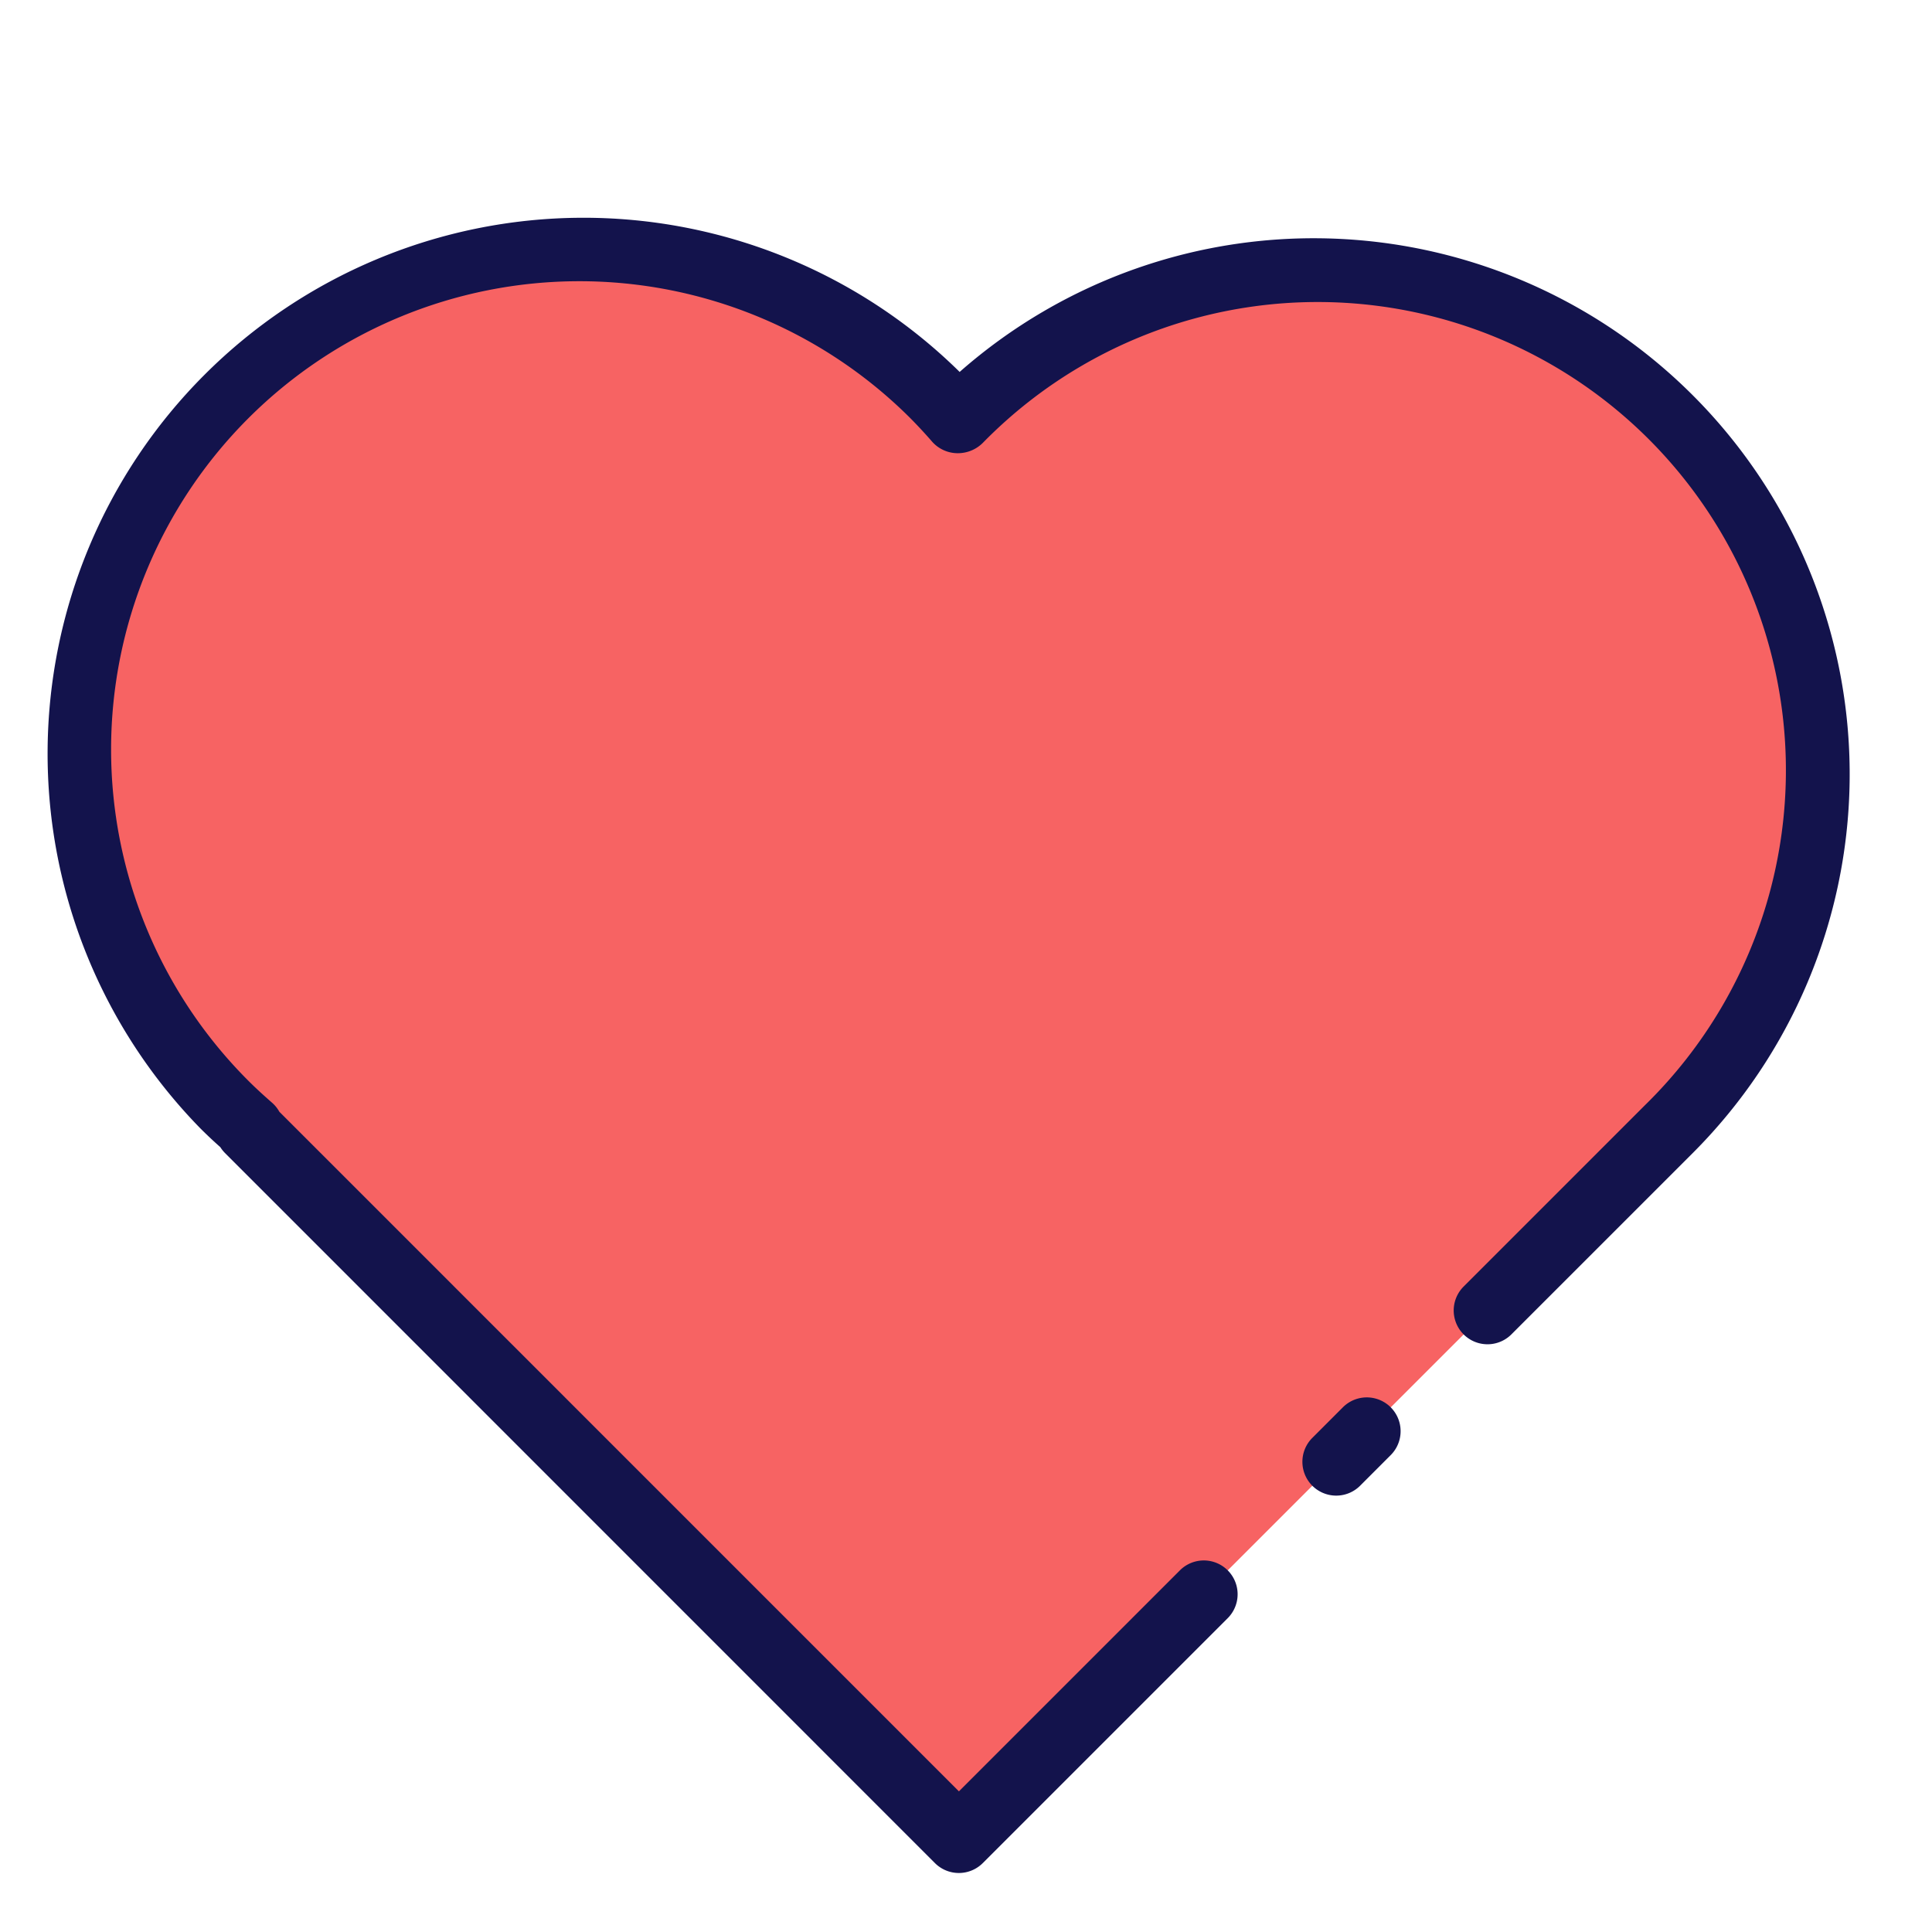 <svg 
  xmlns="http://www.w3.org/2000/svg" 
  viewBox="15 10 100 100" 
  width="128" 
  height="128"
>
  <path 
    d="m64.634 31.685-.049.049c-.39-.448-.792-.889-1.219-1.316a25.989 25.989 0 0 0-36.754 36.754c.427.427.868.829 1.316 1.219l-.049.049 36.755 36.754 36.754-36.754a25.989 25.989 0 0 0-36.754-36.755z" 
    fill="#f76363"
  />
  <path 
    d="M25.374 68.408A27.739 27.739 0 0 1 64.6 29.181l.07.071a27.738 27.738 0 0 1 37.951 40.425l-9.391 9.39a1.749 1.749 0 0 1-2.474-2.474l9.39-9.391a24.239 24.239 0 1 0-34.275-34.279 1.832 1.832 0 0 1-1.32.535 1.774 1.774 0 0 1-1.283-.573 25.75 25.75 0 0 0-1.139-1.23 24.239 24.239 0 1 0-34.279 34.28c.4.4.81.773 1.228 1.138a1.758 1.758 0 0 1 .381.471l35.175 35.176 11.459-11.46a1.75 1.75 0 0 1 2.475 2.474l-12.7 12.7a1.752 1.752 0 0 1-2.475 0L26.642 69.677a1.772 1.772 0 0 1-.238-.3 23.37 23.37 0 0 1-1.03-.969zM85.4 86.9l1.583-1.584a1.75 1.75 0 0 0-2.476-2.474l-1.583 1.584A1.75 1.75 0 0 0 85.4 86.9z" 
    fill="#13134c"
  />
</svg>

<!-- <svg 
  xmlns="http://www.w3.org/2000/svg" 
  viewBox="45 45 100 100" 
  xml:space="preserve"
  height="45" 
  width="45"
  color="green"
  fill="green"
  >
  
    <path 
      fill="red" 
      d="M100.832 141.398c-1.4 0-2.8-.6-3.8-1.6l-37.2-37.2c-.8-.8-.8-2 0-2.8.8-.8 2-.8 2.8 0l37.2 37.2c.5.5 1.4.5 2 0l37.2-37.2c.8-.8 2-.8 2.8 0 .8.8.8 2 0 2.8l-37.2 37.2c-1 1-2.4 1.6-3.8 1.6zM54.832 86.998c-1.1 0-2-.9-2-2 0-14.9 12.1-27 27-27 8.7 0 17 4.3 22 11.4.6.9.4 2.2-.5 2.8s-2.1.4-2.8-.5c-4.2-6.1-11.3-9.7-18.7-9.7-12.7 0-23 10.3-23 23 0 1.1-.9 2-2 2z"/>
    <path 
      fill="red" 
      d="M145.832 86.998c-1.1 0-2-.9-2-2 0-12.7-10.3-23-23-23-7.4 0-14.5 3.6-18.8 9.7-.6.9-1.9 1.1-2.8.5-.9-.6-1.1-1.9-.5-2.8 5.1-7.1 13.3-11.4 22.1-11.4 14.9 0 27 12.1 27 27 0 1.1-.9 2-2 2z"
    />
</svg> -->
